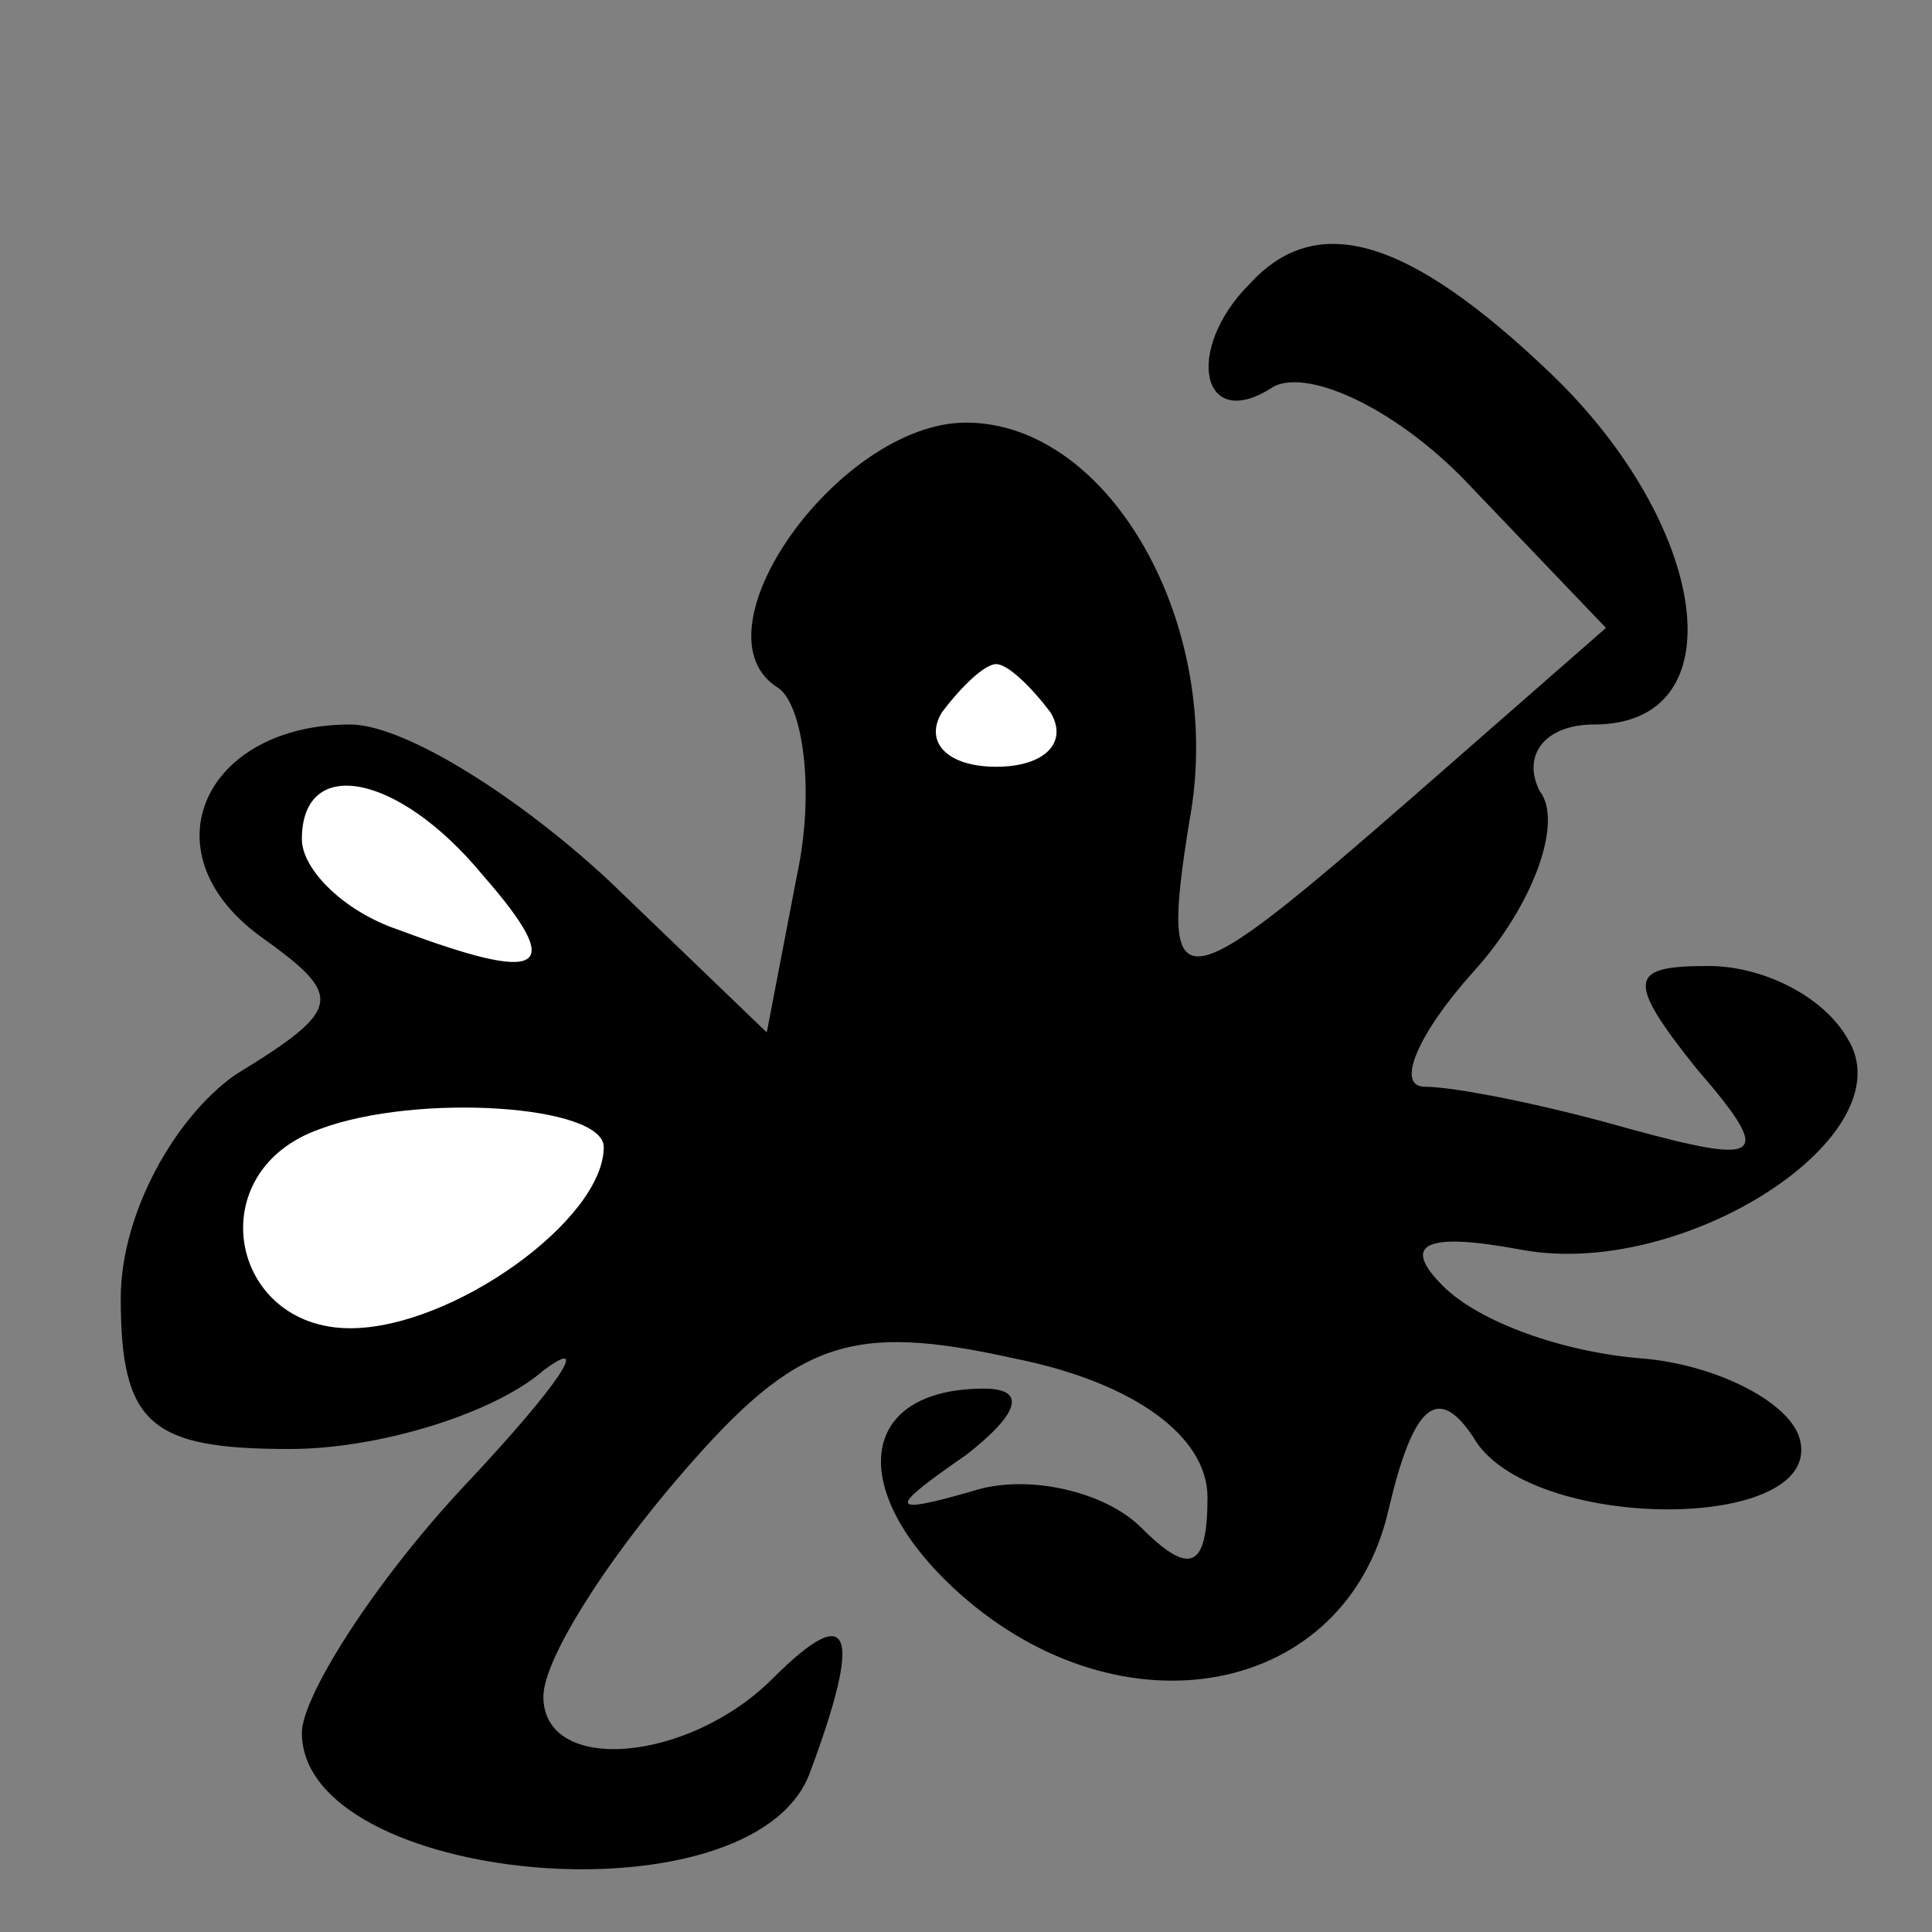 <?xml version="1.0" standalone="no"?>
<!DOCTYPE svg PUBLIC "-//W3C//DTD SVG 20010904//EN"
 "http://www.w3.org/TR/2001/REC-SVG-20010904/DTD/svg10.dtd">
<svg version="1.0" xmlns="http://www.w3.org/2000/svg"
 width="32pt" height="32pt" viewBox="0 0 32 32"
 preserveAspectRatio="xMidYMid meet">
<rect x="0" y="0" width="32" height="32" fill="#808080" stroke="none"/>
<g transform="translate(0,32) scale(0.1,-0.1)"
fill="#000000" stroke="none">
<path fill="#000000" stroke="none" d="M207 273 c-11 -11 -8 -25 4 -17 6 3 21
-4 33 -17 l22 -23 -32 -28 c-39 -34 -42 -35 -37 -4 6 32 -13 66 -37 66 -21 0
-46 -35 -31 -44 4 -3 6 -17 3 -31 l-5 -26 -26 25 c-15 14 -34 26 -43 26 -24 0
-34 -21 -15 -35 14 -10 14 -12 -4 -23 -10 -7 -19 -23 -19 -37 0 -21 5 -25 28
-25 15 0 34 6 42 13 8 6 3 -2 -13 -19 -15 -16 -27 -35 -27 -41 0 -25 74 -32
84 -7 9 24 7 29 -6 16 -14 -14 -38 -16 -38 -3 0 6 10 22 23 37 19 22 28 25 55
19 20 -4 32 -13 32 -23 0 -12 -3 -13 -11 -5 -6 6 -19 9 -28 6 -14 -4 -14 -3
-1 6 9 7 10 11 3 11 -21 0 -23 -17 -4 -34 27 -24 64 -17 71 14 4 17 8 21 14
12 9 -16 59 -16 54 0 -2 6 -14 12 -26 13 -13 1 -27 6 -33 12 -7 7 -3 9 13 6
27 -5 64 19 54 35 -4 7 -14 12 -23 12 -13 0 -14 -2 -2 -17 13 -15 11 -16 -11
-10 -14 4 -29 7 -34 7 -5 0 -1 9 8 19 10 11 15 25 11 30 -3 6 1 11 9 11 24 0
19 33 -7 58 -24 23 -39 27 -50 15z"/>
<path fill="#ffffff" stroke="none" d="M174 202 c3 -5 -1 -9 -9 -9 -8 0 -12 4
-9 9 3 4 7 8 9 8 2 0 6 -4 9 -8z"/>
<path fill="#ffffff" stroke="none" d="M80 175 c14 -16 10 -18 -14 -9 -9 3
-16 10 -16 15 0 14 16 11 30 -6z"/>
<path fill="#ffffff" stroke="none" d="M100 130 c0 -12 -25 -30 -42 -30 -20 0
-25 26 -5 33 16 6 47 4 47 -3z"/>
</g>
</svg>

